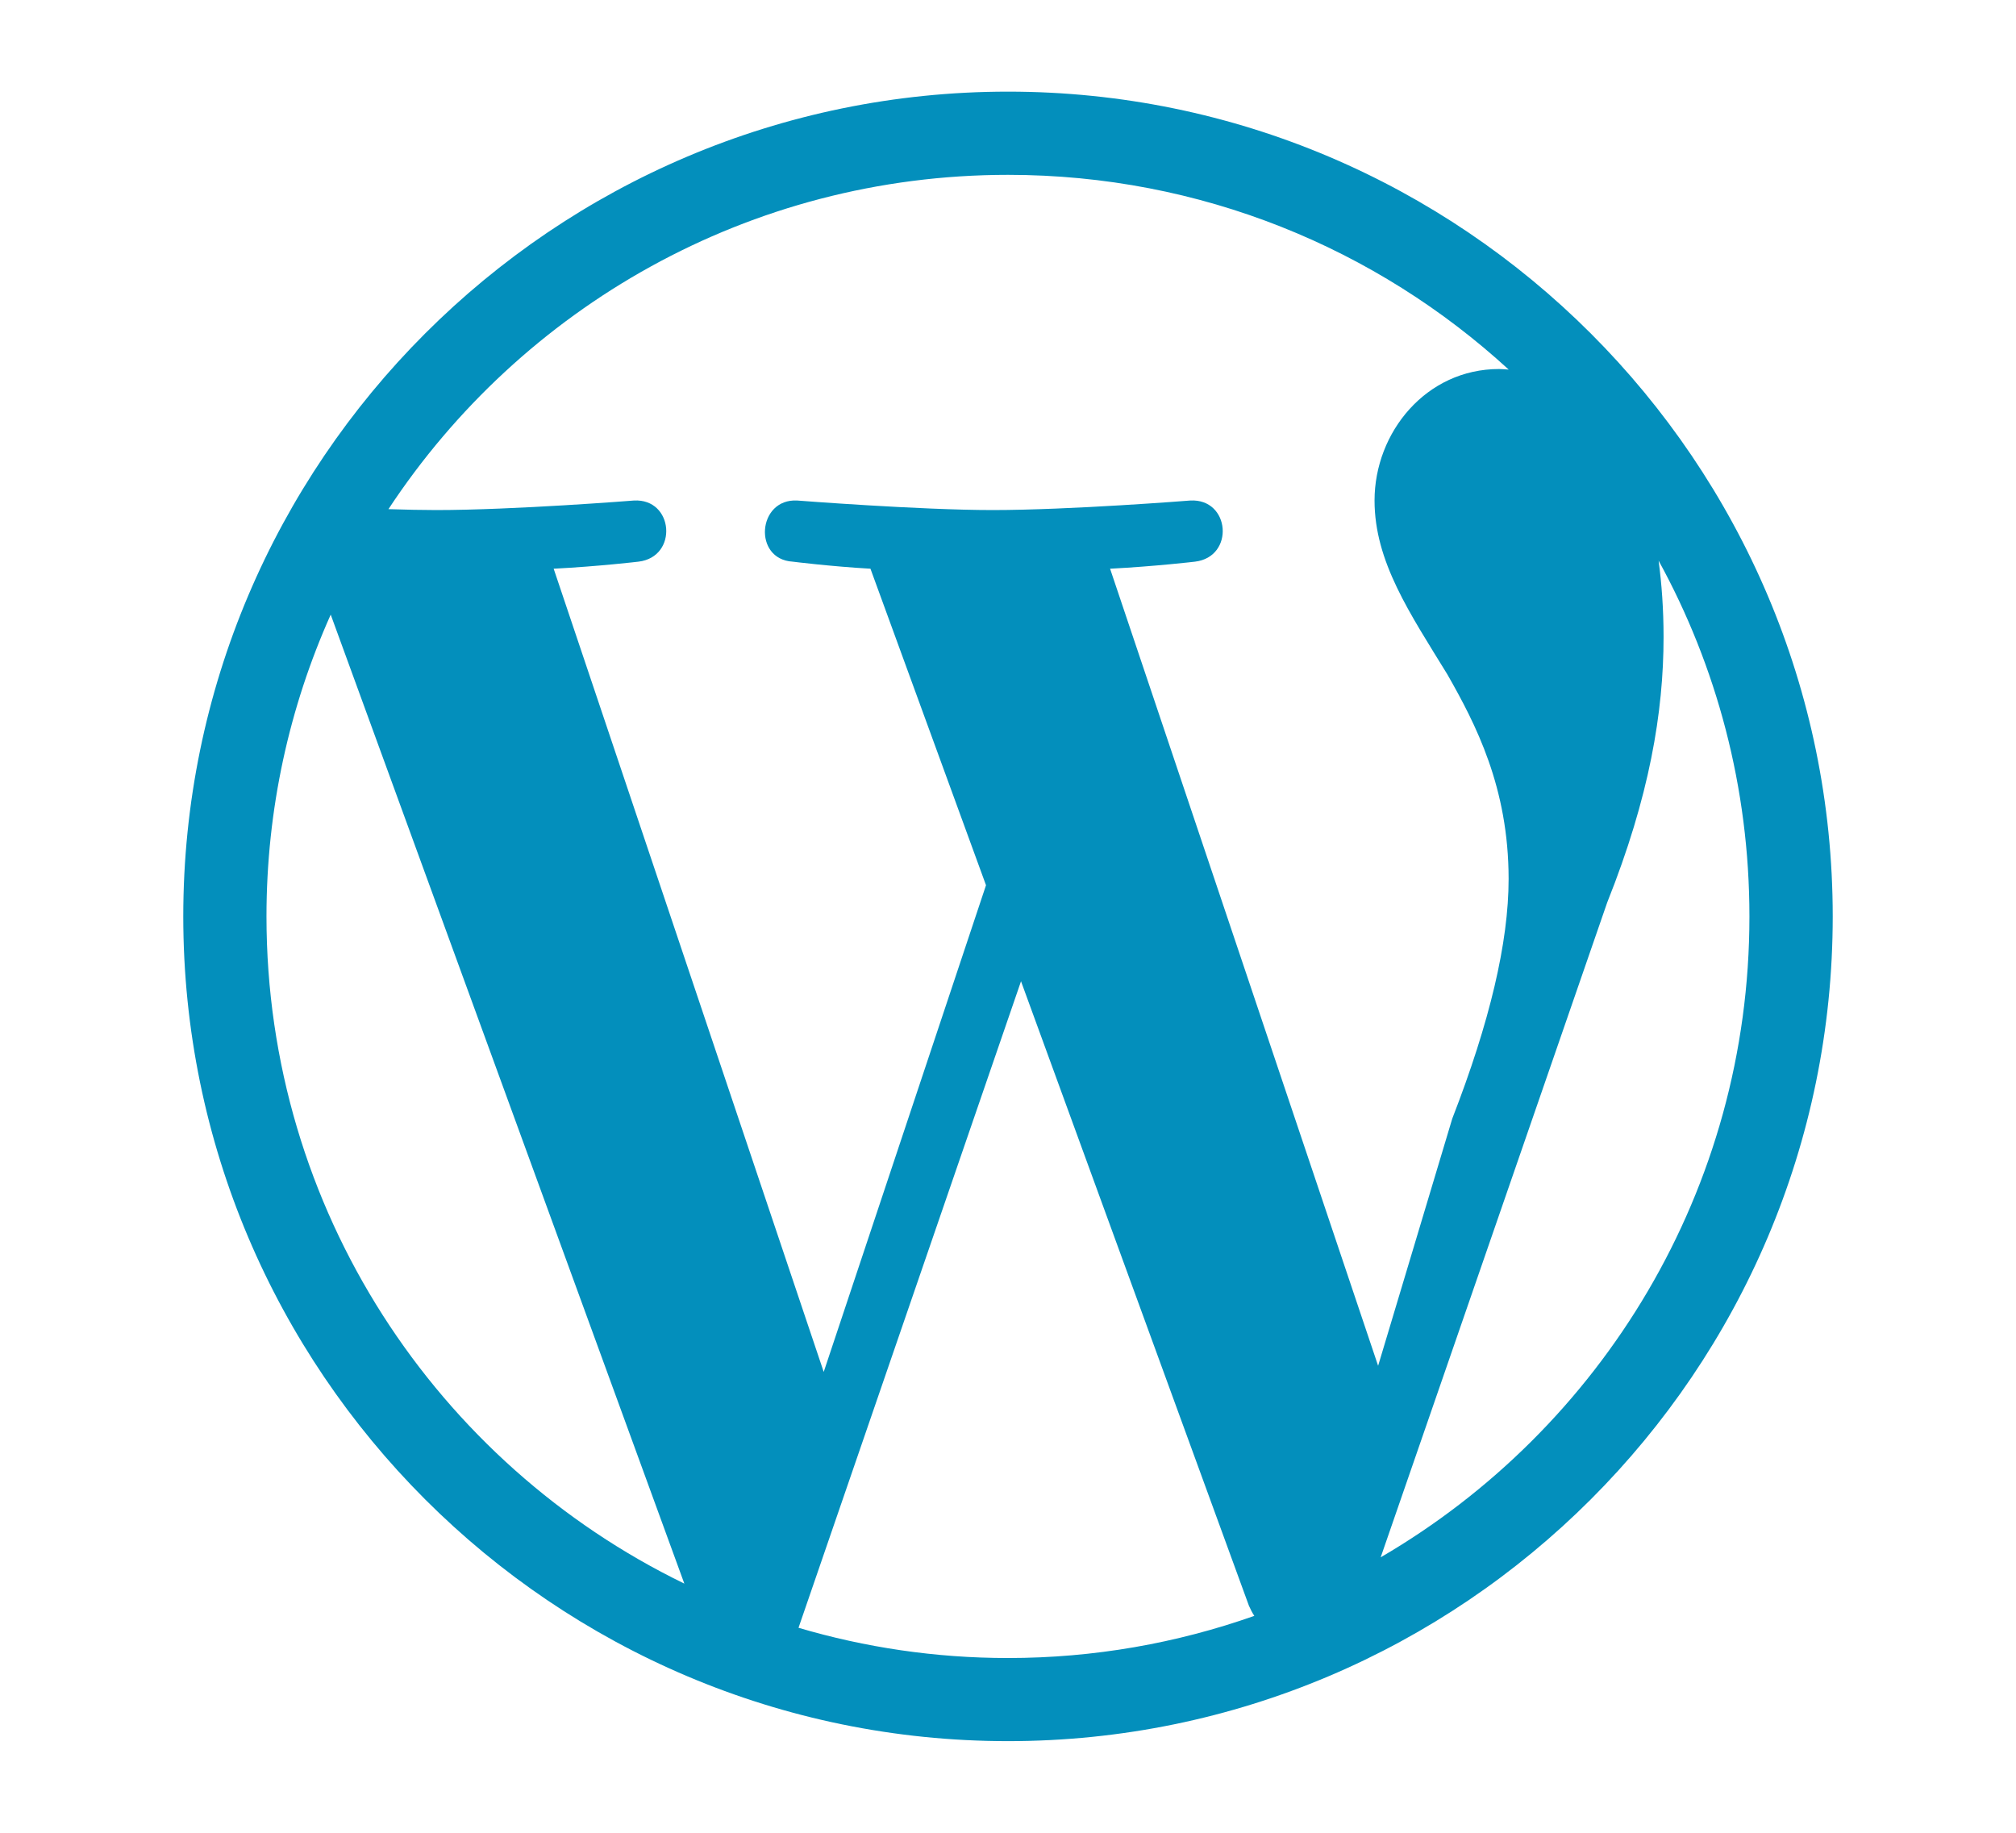 <?xml version="1.0" encoding="utf-8"?>
<!-- Generator: Adobe Illustrator 16.0.4, SVG Export Plug-In . SVG Version: 6.00 Build 0)  -->
<!DOCTYPE svg PUBLIC "-//W3C//DTD SVG 1.1//EN" "http://www.w3.org/Graphics/SVG/1.1/DTD/svg11.dtd">
<svg version="1.1" id="wordpress" xmlns="http://www.w3.org/2000/svg" xmlns:xlink="http://www.w3.org/1999/xlink" x="0px" y="0px"
	 width="22px" height="20px" viewBox="0 0 22 20" style="enable-background:new 0 0 22 20;" xml:space="preserve">
<path style="fill:#038FBC;" d="M11,1c-4.962,0-9,4.038-9,9c0,4.964,4.037,9,9,9c4.961,0,9-4.036,9-9C20,5.038,15.961,1,11,1z
	 M2.908,10c0-1.173,0.251-2.287,0.701-3.293l3.859,10.574C4.769,15.97,2.908,13.203,2.908,10z M11,18.093
	c-0.794,0-1.561-0.116-2.286-0.33l2.428-7.055l2.487,6.814c0.017,0.039,0.036,0.076,0.059,0.111
	C12.846,17.93,11.942,18.093,11,18.093z M12.114,6.206c0.487-0.025,0.927-0.077,0.927-0.077c0.436-0.052,0.385-0.692-0.053-0.667
	c0,0-1.31,0.104-2.156,0.104c-0.795,0-2.131-0.104-2.131-0.104C8.265,5.437,8.214,6.103,8.65,6.129c0,0,0.413,0.052,0.849,0.077
	l1.261,3.454l-1.771,5.311L6.042,6.206C6.53,6.181,6.968,6.129,6.968,6.129c0.436-0.052,0.385-0.692-0.051-0.667
	c0,0-1.311,0.104-2.157,0.104c-0.151,0-0.331-0.004-0.521-0.01C5.686,3.359,8.173,1.908,11,1.908c2.107,0,4.025,0.805,5.464,2.125
	c-0.034-0.002-0.069-0.006-0.104-0.006C15.563,4.026,15,4.718,15,5.462c0,0.667,0.386,1.231,0.795,1.898
	c0.307,0.539,0.668,1.232,0.668,2.231c0,0.693-0.206,1.564-0.615,2.616l-0.809,2.697L12.114,6.206z M15.067,16.994l2.472-7.146
	C18,8.694,18.154,7.771,18.154,6.95c0-0.298-0.02-0.575-0.054-0.832c0.632,1.152,0.991,2.475,0.991,3.882
	C19.092,12.984,17.473,15.592,15.067,16.994z"/>
</svg>

